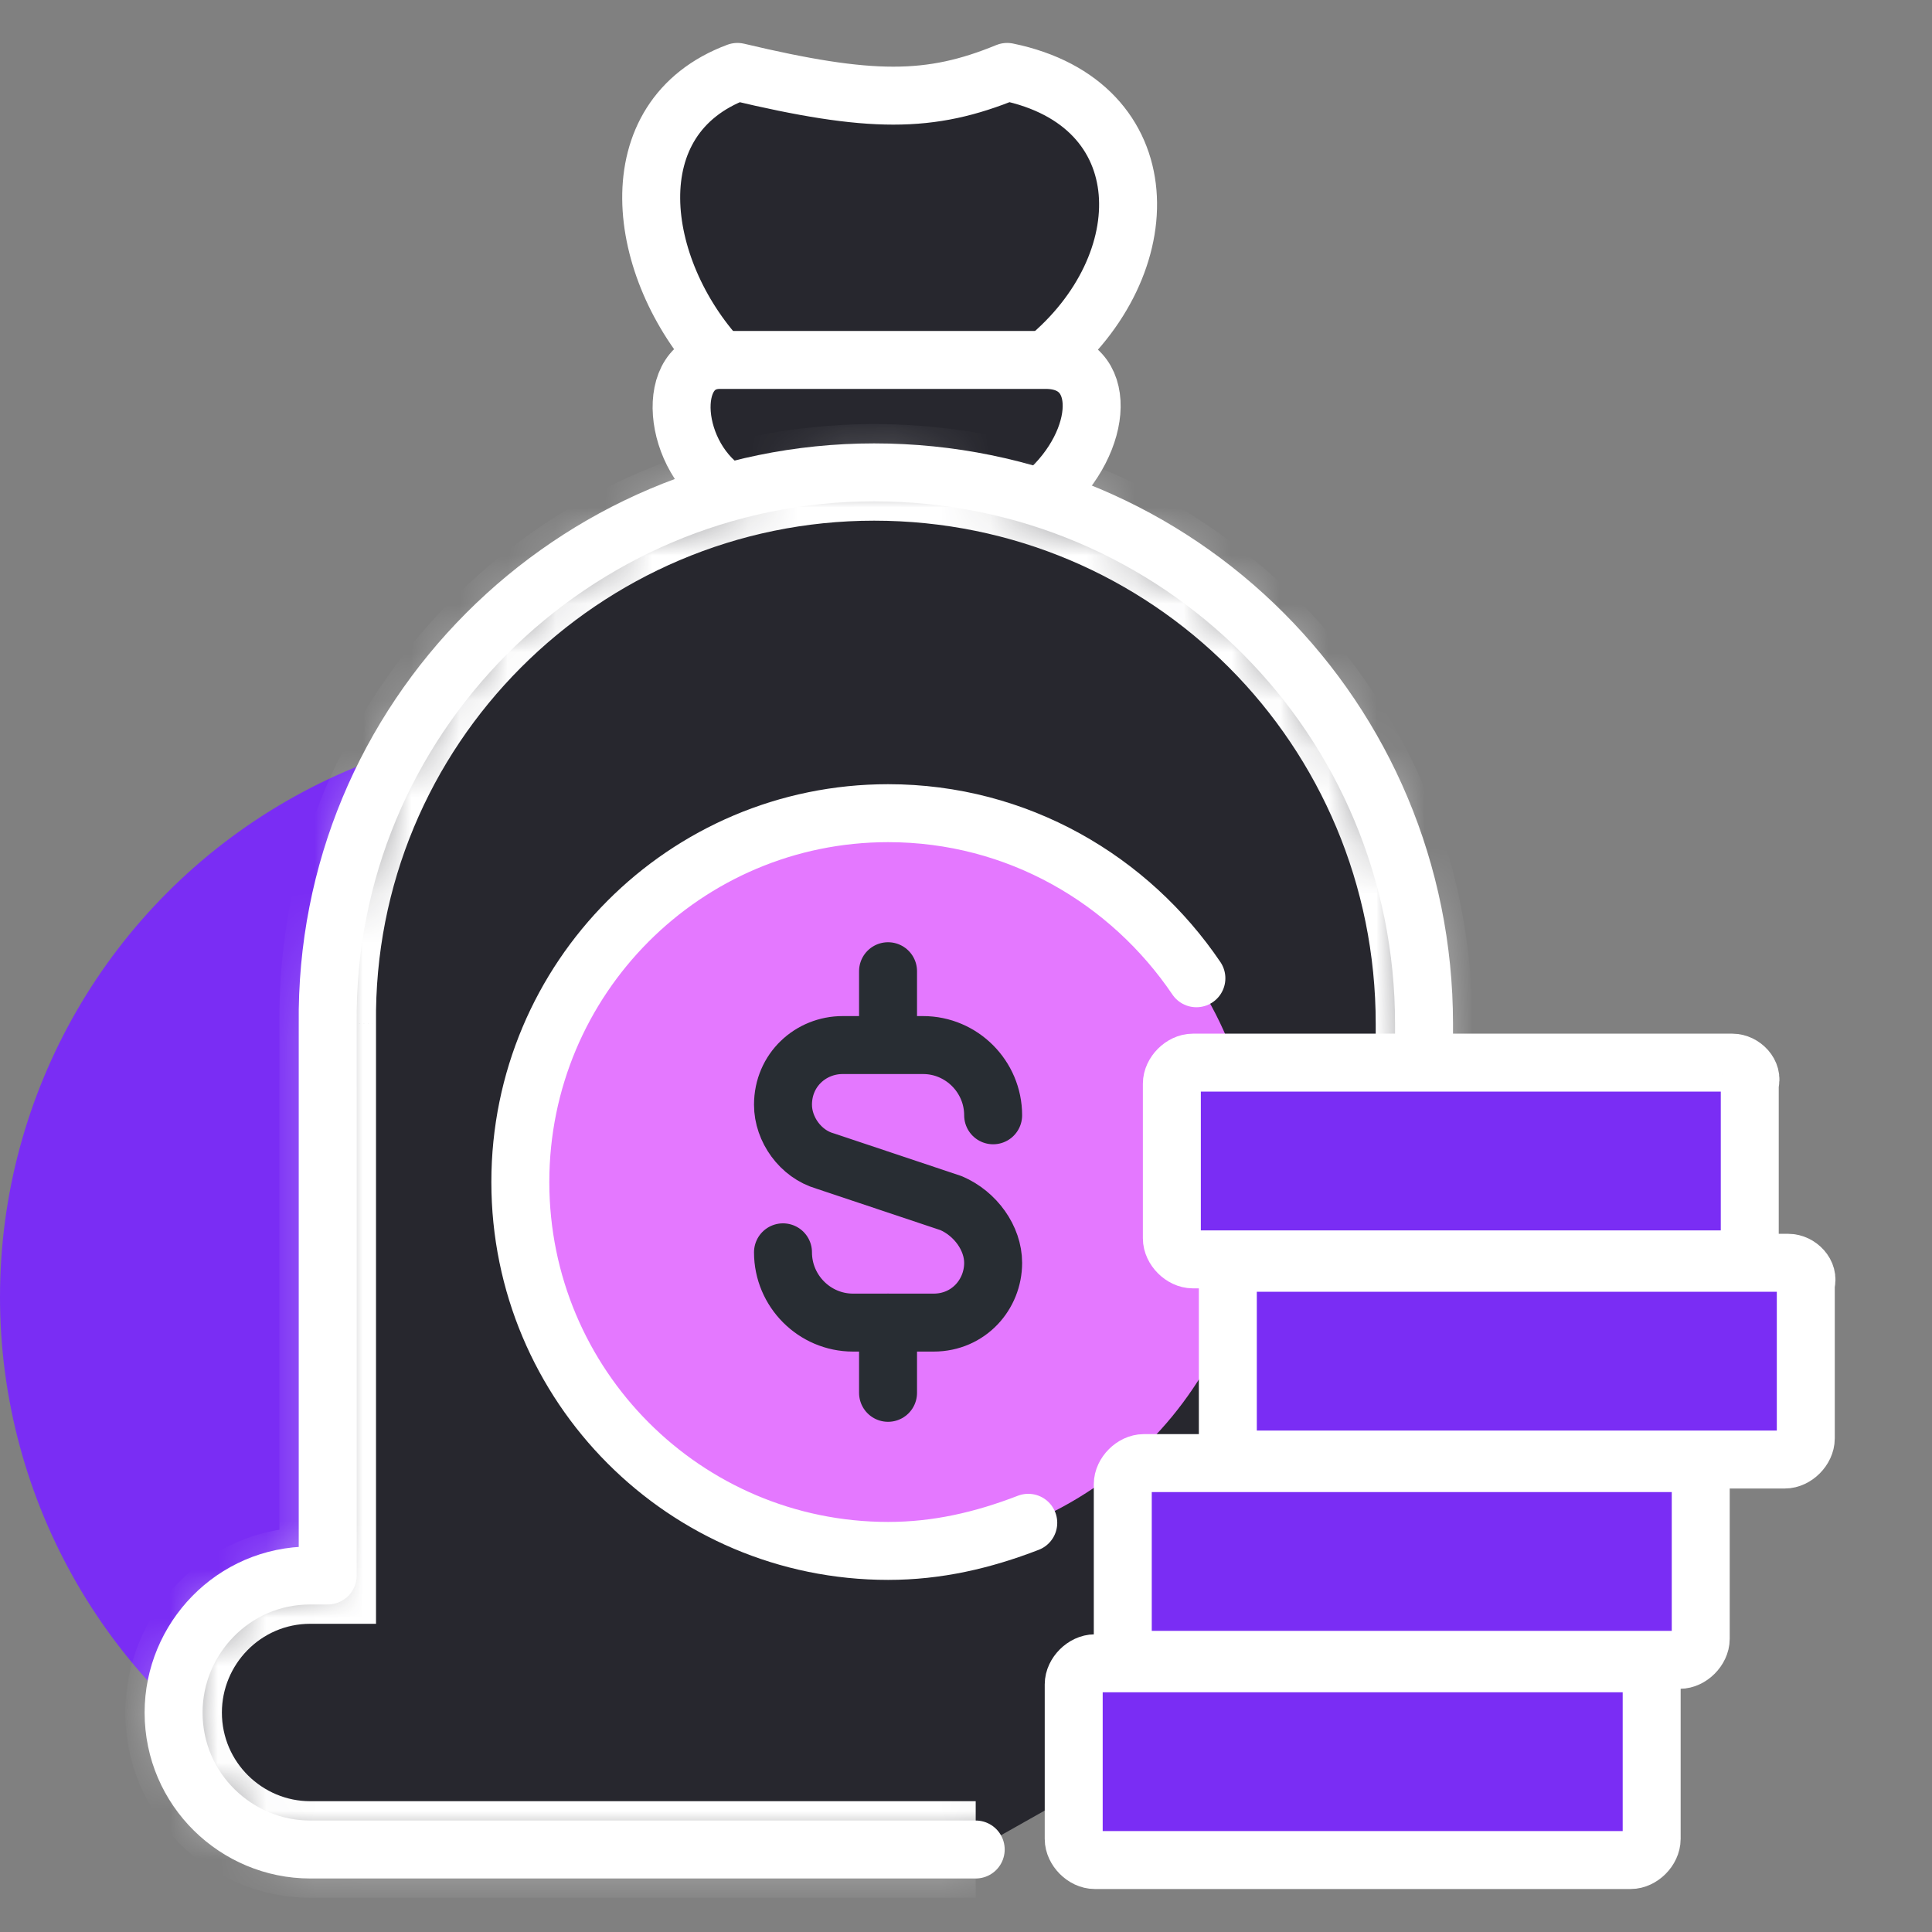 <svg width="40" height="40" viewBox="0 0 40 40" fill="none" xmlns="http://www.w3.org/2000/svg">
    <rect x="0" y="0" width="40" height="40" fill="#808080" stroke="none"/>
    <path d="M14.906 7.454C13.165 5.562 12.73 2.435 15.268 1.489C18.024 2.144 19.257 2.144 20.852 1.489C24.043 2.144 24.043 5.49 21.65 7.454C19.257 9.417 14.906 7.454 14.906 7.454Z" fill="#27272E" stroke="white" stroke-width="1.2" stroke-miterlimit="10" stroke-linecap="round" stroke-linejoin="round"/>
    <circle cx="11.852" cy="26.852" r="11.852" fill="#7A2DF4"/>
    <path d="M15.123 10.216C13.89 9.489 13.745 7.452 14.906 7.452C16.066 7.452 20.345 7.452 21.65 7.452C22.955 7.452 22.883 9.125 21.65 10.216" fill="white"/>
    <path d="M15.123 10.216C13.89 9.489 13.745 7.452 14.906 7.452C16.066 7.452 20.345 7.452 21.65 7.452C22.955 7.452 22.883 9.125 21.65 10.216" fill="#27272E"/>
    <path d="M15.123 10.216C13.89 9.489 13.745 7.452 14.906 7.452C16.066 7.452 20.345 7.452 21.65 7.452C22.955 7.452 22.883 9.125 21.65 10.216" stroke="white" stroke-width="1.2" stroke-miterlimit="10" stroke-linecap="round" stroke-linejoin="round"/>
    <mask id="path-6-inside-1" fill="white">
        <path d="M20.201 38.292H6.422C4.899 38.292 3.594 37.056 3.594 35.456C3.594 33.928 4.827 32.619 6.422 32.619H6.785V21.2C6.712 14.872 11.861 9.78 18.098 9.78C24.407 9.78 29.483 14.872 29.483 21.2V33.055"/>
    </mask>
    <path d="M20.201 38.292H6.422C4.899 38.292 3.594 37.056 3.594 35.456C3.594 33.928 4.827 32.619 6.422 32.619H6.785V21.2C6.712 14.872 11.861 9.78 18.098 9.78C24.407 9.78 29.483 14.872 29.483 21.2V33.055" fill="#27272E"/>
    <path d="M6.785 32.619V33.619H7.785V32.619H6.785ZM6.785 21.2H7.785L7.785 21.188L6.785 21.2ZM20.201 37.292H6.422V39.292H20.201V37.292ZM6.422 37.292C5.437 37.292 4.594 36.49 4.594 35.456H2.594C2.594 37.622 4.361 39.292 6.422 39.292V37.292ZM4.594 35.456C4.594 34.461 5.398 33.619 6.422 33.619V31.619C4.255 31.619 2.594 33.395 2.594 35.456H4.594ZM6.422 33.619H6.785V31.619H6.422V33.619ZM7.785 32.619V21.2H5.785V32.619H7.785ZM7.785 21.188C7.718 15.425 12.41 10.78 18.098 10.78V8.78C11.312 8.78 5.706 14.318 5.785 21.211L7.785 21.188ZM18.098 10.78C23.852 10.78 28.483 15.421 28.483 21.2H30.483C30.483 14.322 24.962 8.78 18.098 8.78V10.78ZM28.483 21.2V33.055H30.483V21.2H28.483Z" fill="white" mask="url(#path-6-inside-1)"/>
    <path d="M20.201 38.292H6.422C4.899 38.292 3.594 37.056 3.594 35.456C3.594 33.928 4.827 32.619 6.422 32.619H6.785V21.2C6.712 14.872 11.861 9.78 18.098 9.78C24.407 9.78 29.483 14.872 29.483 21.2V33.055" stroke="white" stroke-width="1.2" stroke-miterlimit="10" stroke-linecap="round" stroke-linejoin="round"/>
    <path d="M18.388 32.11C22.593 32.11 26.003 28.691 26.003 24.473C26.003 20.255 22.593 16.836 18.388 16.836C14.183 16.836 10.773 20.255 10.773 24.473C10.773 28.691 14.183 32.11 18.388 32.11Z" fill="#E478FF"/>
    <path d="M24.77 20.254C23.392 18.218 21.071 16.836 18.388 16.836C14.182 16.836 10.773 20.254 10.773 24.473C10.773 28.692 14.182 32.11 18.388 32.11C19.403 32.11 20.346 31.892 21.289 31.528" stroke="white" stroke-width="1.2" stroke-miterlimit="10" stroke-linecap="round" stroke-linejoin="round"/>
    <path d="M33.761 34.437H22.666C22.448 34.437 22.23 34.655 22.23 34.873V38.073C22.23 38.291 22.448 38.51 22.666 38.51H33.761C33.979 38.51 34.196 38.291 34.196 38.073V34.873C34.269 34.582 34.051 34.437 33.761 34.437Z" fill="#7A2DF4" stroke="white" stroke-width="1.2" stroke-miterlimit="10" stroke-linecap="round" stroke-linejoin="round"/>
    <path d="M34.849 30.292H23.681C23.464 30.292 23.246 30.51 23.246 30.728V33.929C23.246 34.147 23.464 34.365 23.681 34.365H34.777C34.994 34.365 35.212 34.147 35.212 33.929V30.728C35.284 30.438 35.067 30.292 34.849 30.292Z" fill="#7A2DF4" stroke="white" stroke-width="1.2" stroke-miterlimit="10" stroke-linecap="round" stroke-linejoin="round"/>
    <path d="M37.025 26.145H25.857C25.639 26.145 25.421 26.363 25.421 26.581V29.781C25.421 30 25.639 30.218 25.857 30.218H36.952C37.17 30.218 37.387 30 37.387 29.781V26.581C37.46 26.363 37.242 26.145 37.025 26.145Z" fill="#7A2DF4" stroke="white" stroke-width="1.2" stroke-miterlimit="10" stroke-linecap="round" stroke-linejoin="round"/>
    <path d="M35.865 22.001H24.697C24.479 22.001 24.262 22.219 24.262 22.437V25.638C24.262 25.856 24.479 26.074 24.697 26.074H35.792C36.01 26.074 36.227 25.856 36.227 25.638V22.437C36.3 22.219 36.082 22.001 35.865 22.001Z" fill="#7A2DF4" stroke="white" stroke-width="1.2" stroke-miterlimit="10" stroke-linecap="round" stroke-linejoin="round"/>
    <path d="M16.211 25.928C16.211 26.728 16.863 27.383 17.661 27.383H19.329C20.054 27.383 20.562 26.801 20.562 26.146C20.562 25.637 20.199 25.128 19.692 24.91L17.081 24.037C16.573 23.891 16.211 23.382 16.211 22.873C16.211 22.146 16.791 21.637 17.444 21.637H19.112C19.909 21.637 20.562 22.291 20.562 23.091" stroke="#282D33" stroke-width="1.2" stroke-miterlimit="10" stroke-linecap="round" stroke-linejoin="round"/>
    <path d="M18.386 21.563V20.108" stroke="#282D33" stroke-width="1.2" stroke-miterlimit="10" stroke-linecap="round" stroke-linejoin="round"/>
    <path d="M18.386 27.383V28.837" stroke="#282D33" stroke-width="1.2" stroke-miterlimit="10" stroke-linecap="round" stroke-linejoin="round"/>
</svg>

